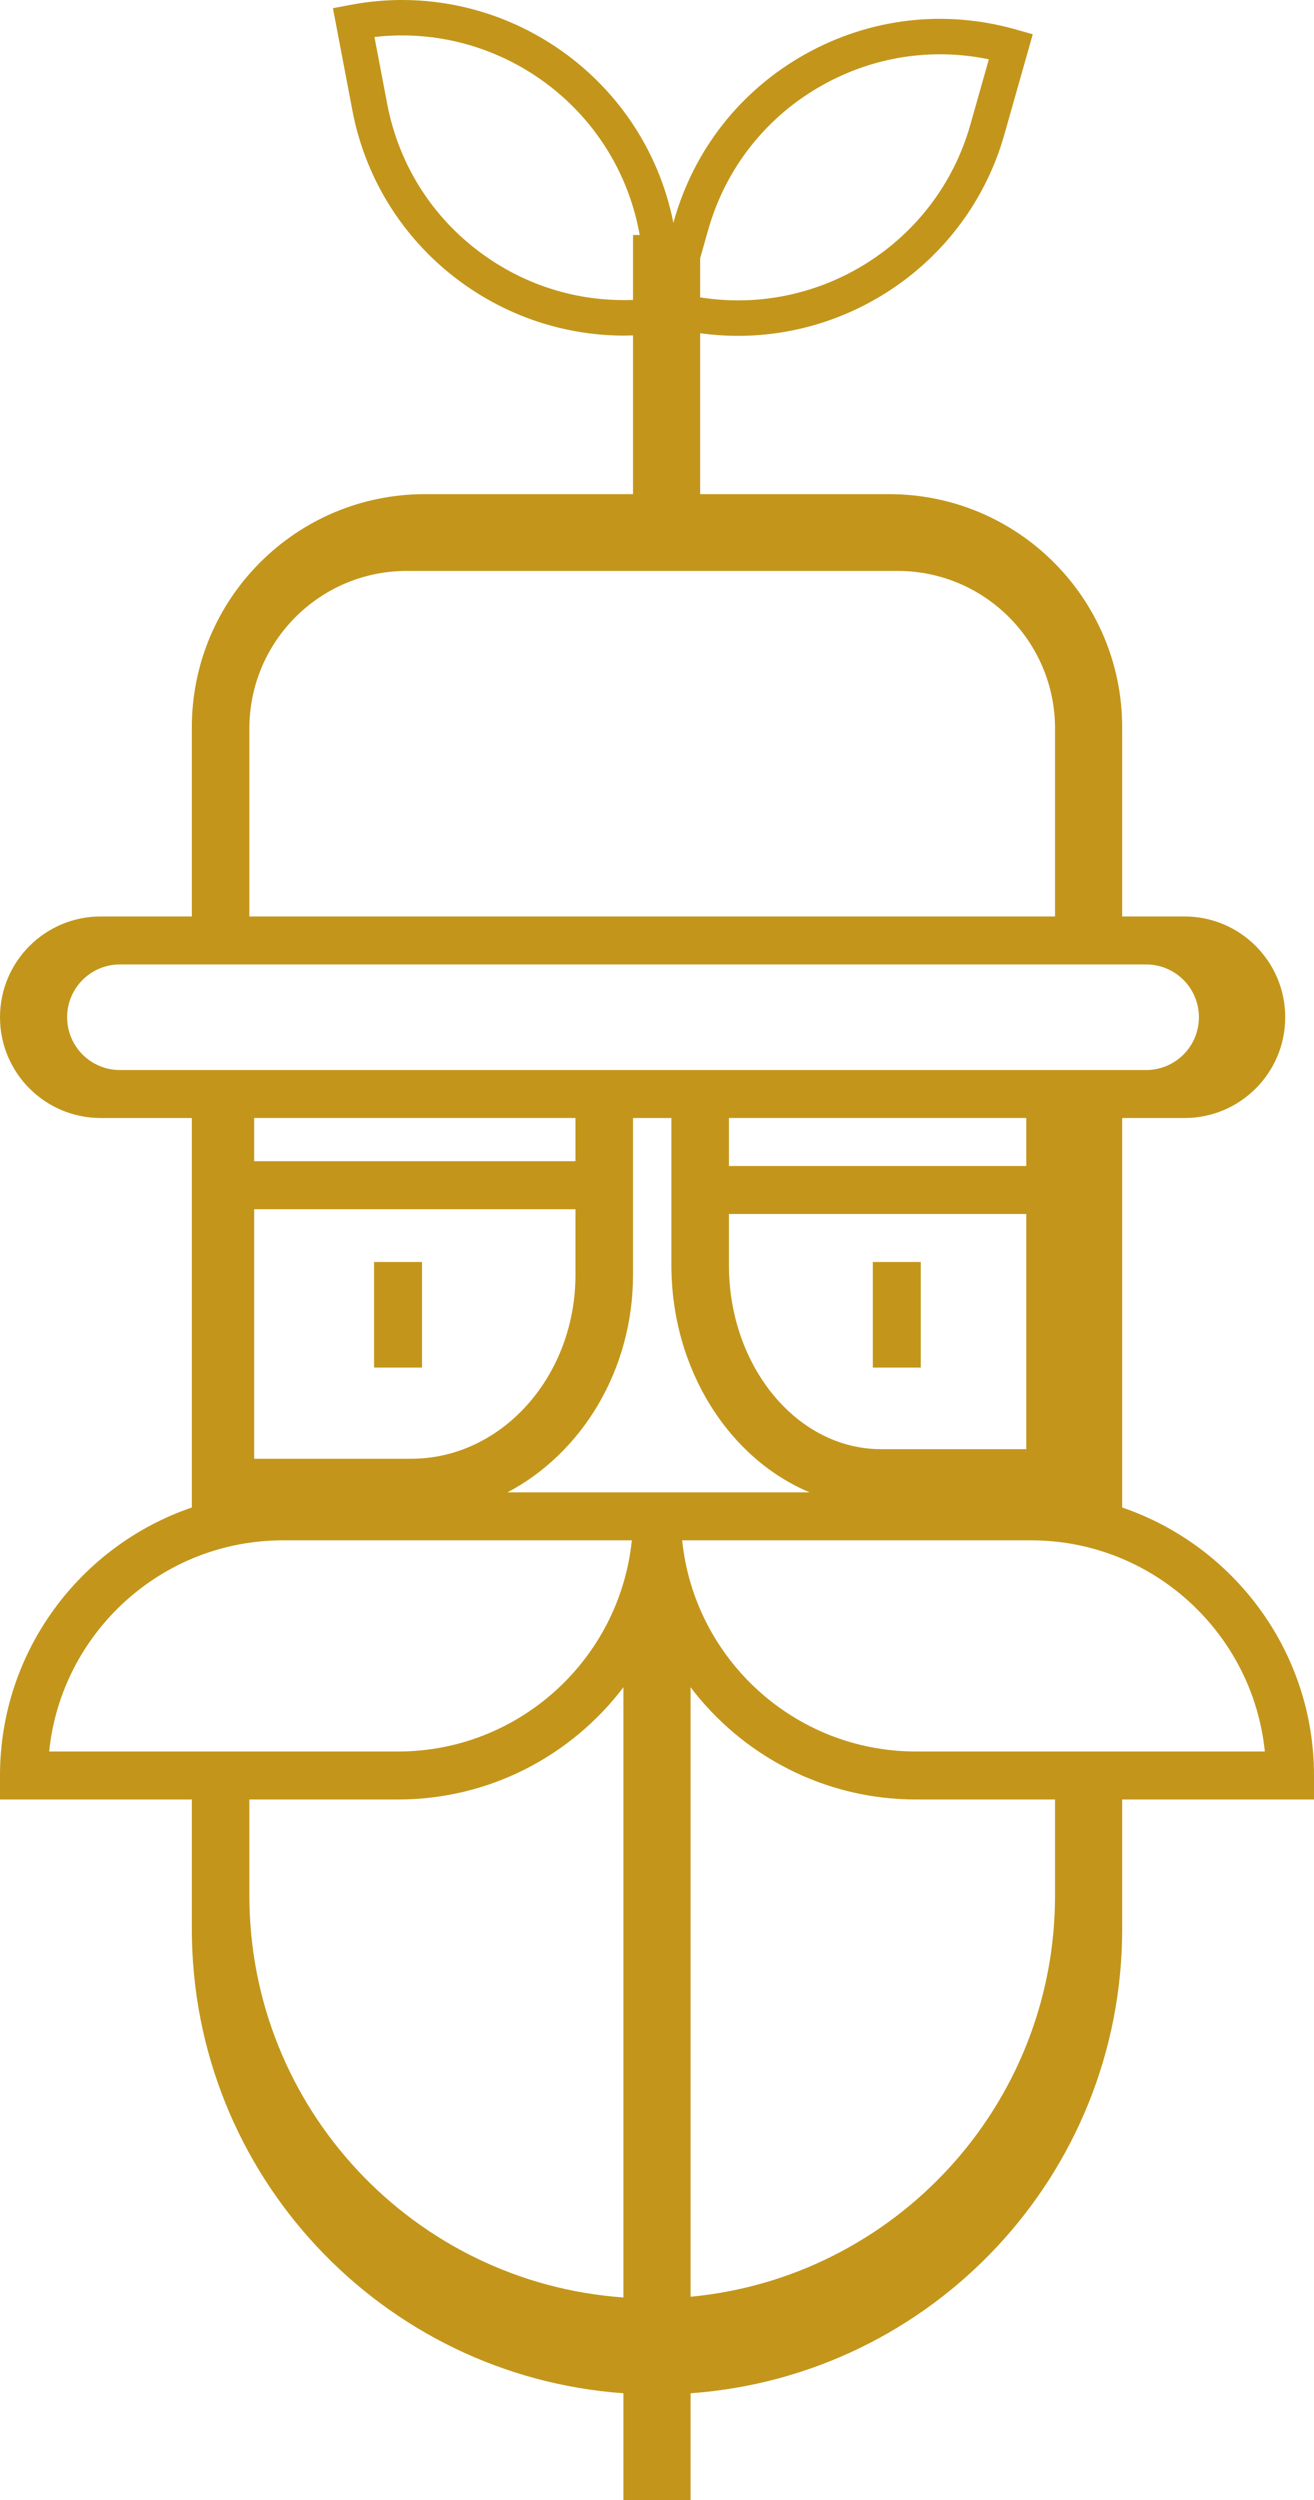 <svg version="1.1" id="图层_1" x="0px" y="0px" width="137px" height="260.482px" viewBox="0 0 137 260.482" enable-background="new 0 0 137 260.482" xml:space="preserve" xmlns="http://www.w3.org/2000/svg" xmlns:xlink="http://www.w3.org/1999/xlink" xmlns:xml="http://www.w3.org/XML/1998/namespace">
  <g>
    <rect x="39" y="131.482" fill="#C3961B" width="5" height="11" class="color c1"/>
    <rect x="91" y="131.482" fill="#C3961B" width="5" height="11" class="color c1"/>
    <path fill="#C3961B" d="M117,157.06v-40.578h6.5c5.799,0,10.5-4.701,10.5-10.5s-4.701-10.5-10.5-10.5H117v-19.7
		c0-13.42-10.88-24.3-24.3-24.3H73V34.715c1.324,0.185,2.644,0.276,3.955,0.276c12.576,0,24.169-8.301,27.764-20.984l2.958-10.435
		l-1.776-0.503C98.484,0.967,90.698,1.88,83.972,5.635c-6.728,3.756-11.589,9.908-13.69,17.321l-0.073,0.259
		C67.124,7.724,52.071-2.442,36.526,0.51l-1.814,0.346l2.029,10.655c2.63,13.811,14.756,23.455,28.326,23.454
		c0.31,0,0.622-0.012,0.933-0.022v16.539H44.3c-13.42,0-24.3,10.88-24.3,24.3v19.7h-9.5c-5.799,0-10.5,4.701-10.5,10.5
		s4.701,10.5,10.5,10.5H20v40.578c-11.618,3.964-20,14.978-20,27.922v2.5h20v13.5c0,25.612,19.846,46.566,45,48.361v11.139h7
		v-11.139c25.154-1.795,45-22.749,45-48.361v-13.5h20v-2.5C137,172.038,128.618,161.023,117,157.06z M73,26.905l0.834-2.943
		c1.832-6.464,6.072-11.827,11.938-15.103c5.326-2.973,11.414-3.903,17.327-2.677L101.167,13C97.658,25.383,85.408,32.971,73,30.98
		V26.905z M50.933,26.914c-5.556-3.778-9.308-9.494-10.564-16.094l-1.326-6.962c12.958-1.501,25.11,7.27,27.588,20.285l0.065,0.339
		H66v6.764C60.667,31.452,55.428,29.972,50.933,26.914z M26,75.902c0-9.07,7.35-16.42,16.42-16.42h51.16
		c9.07,0,16.42,7.35,16.42,16.42v19.58H26V75.902z M12.5,111.482c-3.038,0-5.5-2.462-5.5-5.5c0-3.038,2.462-5.5,5.5-5.5H20h6.5H107
		h10h2.5c3.038,0,5.5,2.462,5.5,5.5c0,3.038-2.462,5.5-5.5,5.5H117h-10H76h-6h-4h-6H26.5H20H12.5z M76,121.481v-5h31v5H76z
		 M107,126.481v24.5H91.85c-8.74,0-15.85-8.6-15.85-19.17v-5.33H107z M26.5,120.981v-4.5H60v4.5H26.5z M60,125.981v6.83
		c0,10.57-7.68,19.17-17.13,19.17H26.5v-26H60z M65,239.363c-21.798-1.539-39-19.692-39-41.882v-10h15.5
		c9.582,0,18.108-4.595,23.5-11.693V239.363z M41.5,182.481H5.126c1.256-12.34,11.708-22,24.374-22h36.374
		C64.618,172.821,54.166,182.481,41.5,182.481z M66,155.482L66,155.482l-13.086-0.001C60.65,151.406,66,142.776,66,132.812v-16.33h4
		v15.33c0,10.876,6.018,20.16,14.419,23.67H71H66z M110,197.482c0,21.85-16.678,39.791-38,41.806v-63.499
		c5.392,7.099,13.919,11.693,23.5,11.693H110V197.482z M95.5,182.481c-12.666,0-23.118-9.66-24.374-22H107.5
		c12.666,0,23.117,9.66,24.373,22H95.5z" class="color c1"/>
  </g>
</svg>